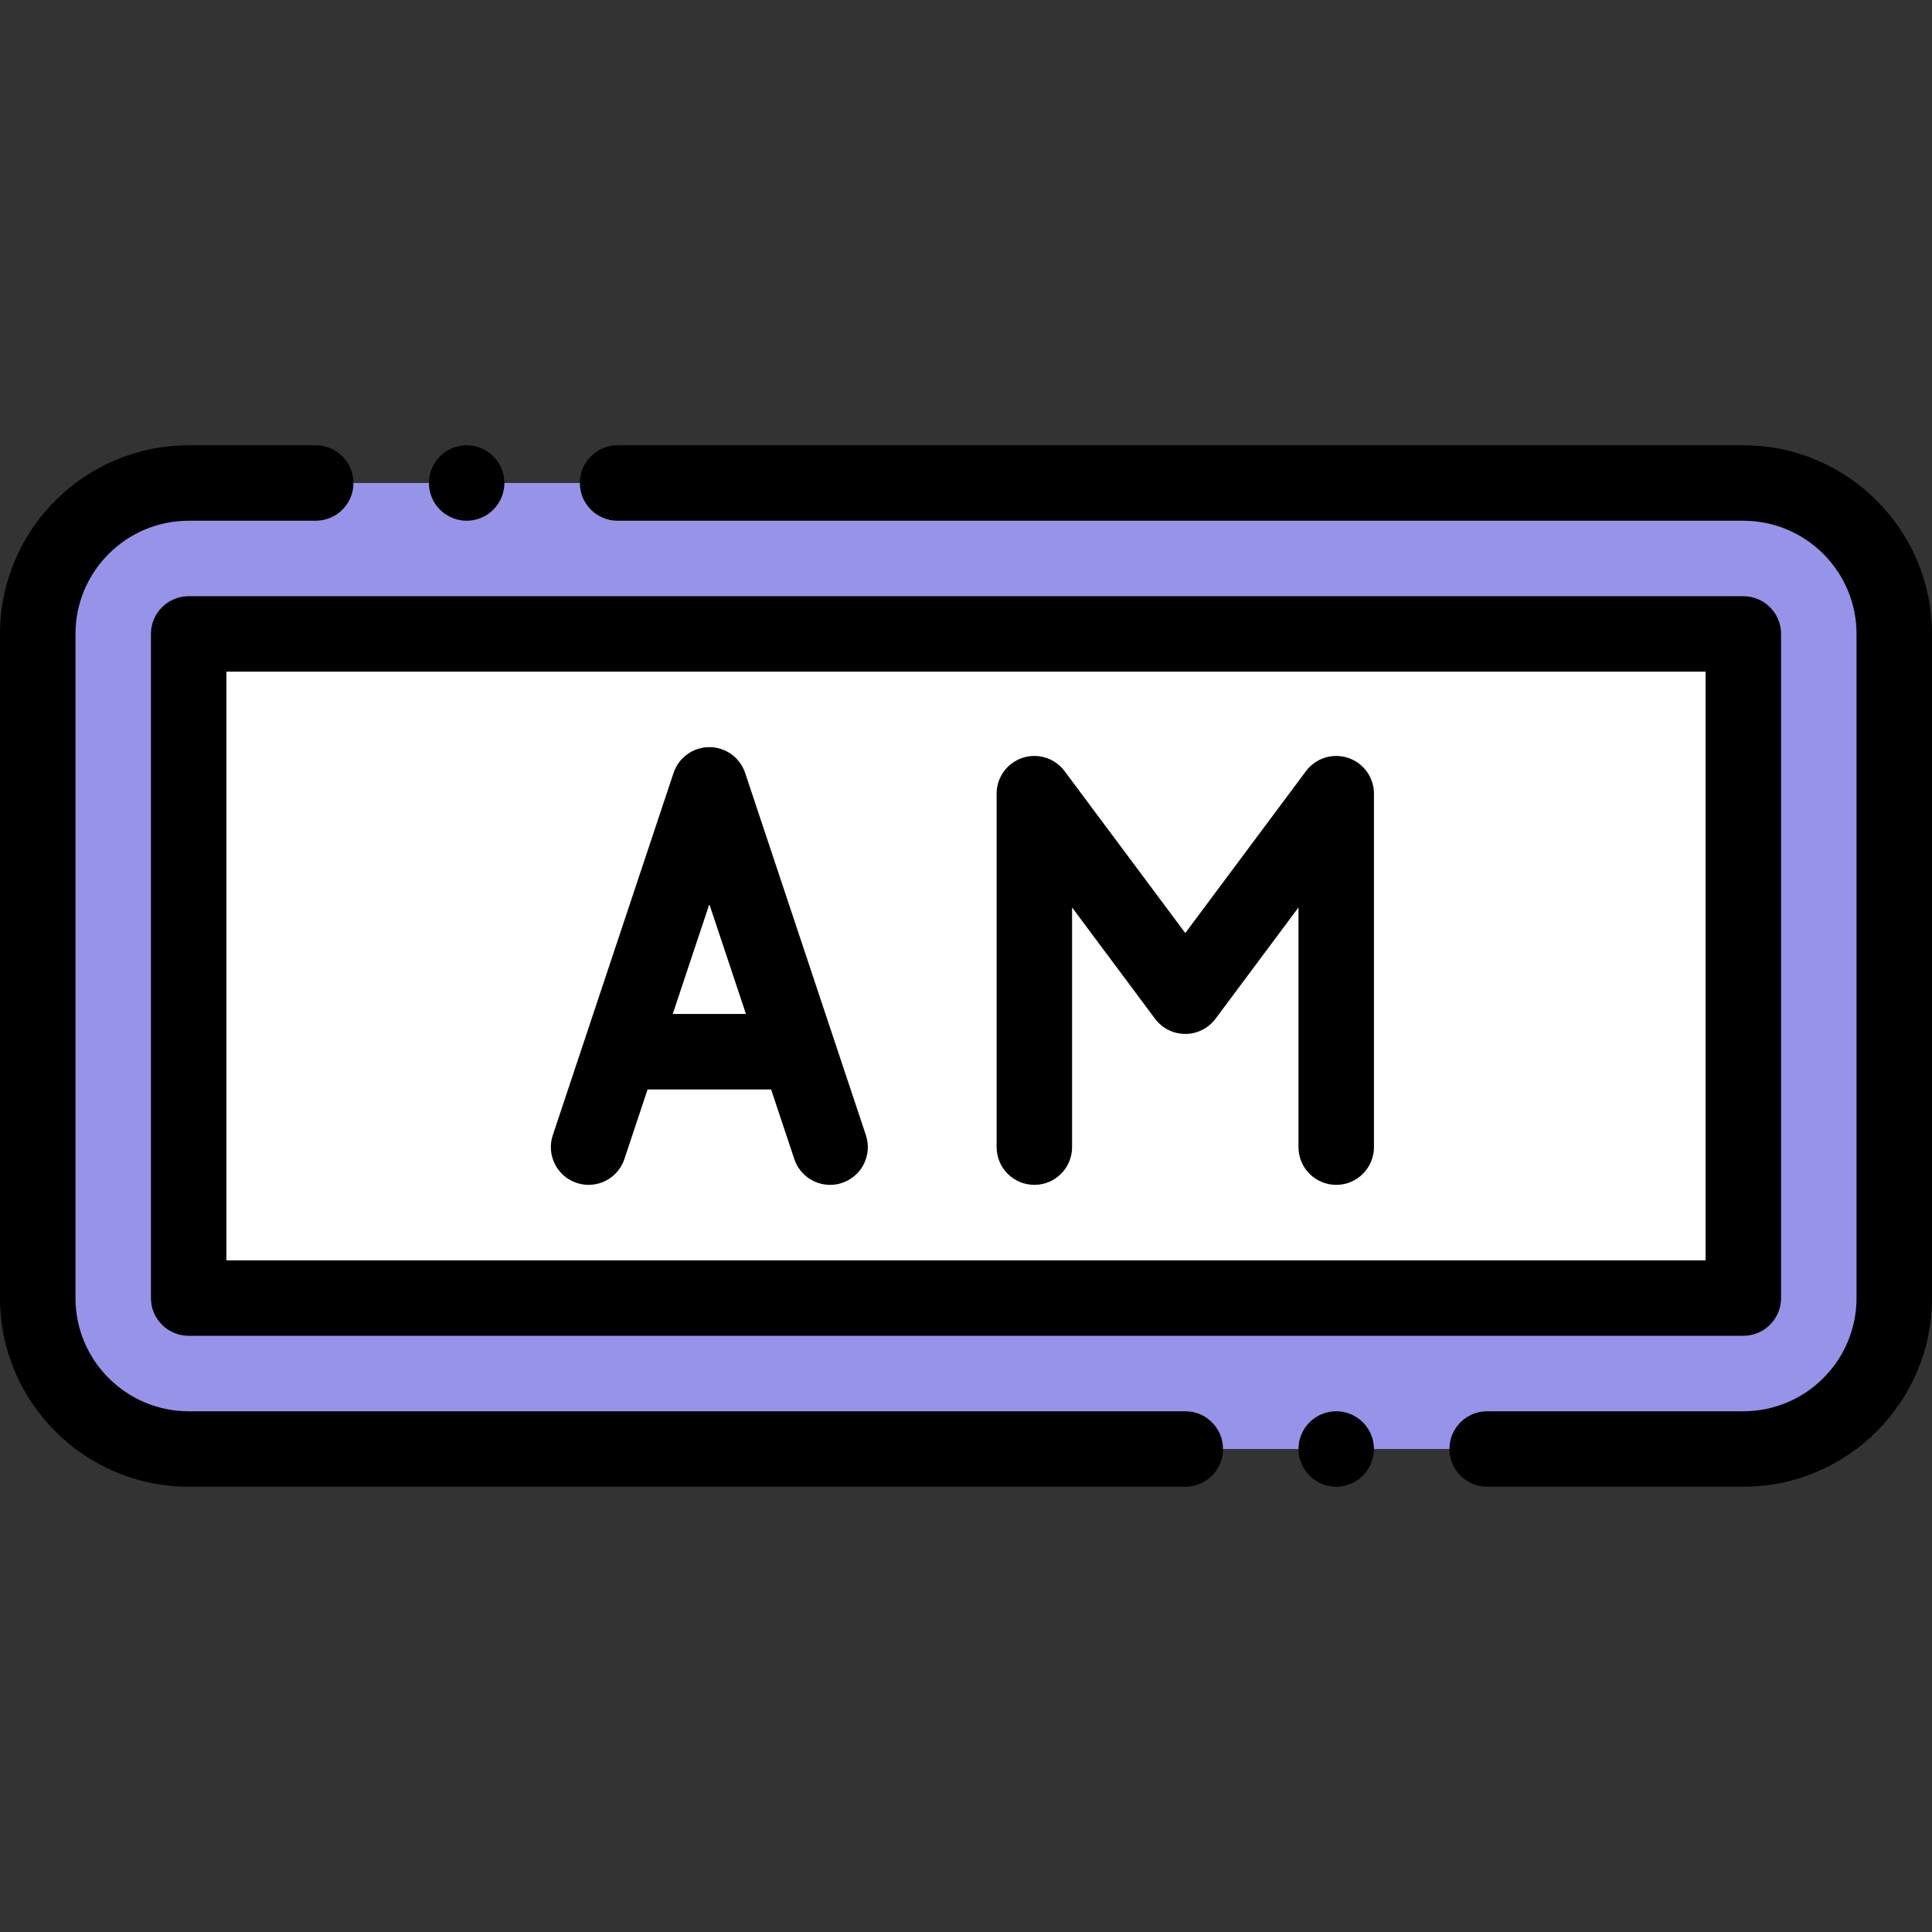 <?xml version="1.0" encoding="iso-8859-1"?>
<!-- Generator: Adobe Illustrator 19.0.0, SVG Export Plug-In . SVG Version: 6.00 Build 0)  -->
<svg xmlns="http://www.w3.org/2000/svg" version="1.1" id="Layer_1" x="0px"
     y="0px" viewBox="0 0 512 512" style="enable-background:new 0 0 512 512;" xml:space="preserve" width="512"
     height="512">
<rect x="0" y="0" width="512" height="512" fill="#333333" stroke="none"/>
<g id="XMLID_459_">
	<g id="XMLID_2932_">
		<path id="XMLID_1090_" style="fill:#9693E8;"
              d="M462,128H50c-22.091,0-40,17.909-40,40v176c0,22.091,17.909,40,40,40h412    c22.091,0,40-17.909,40-40V168C502,145.909,484.091,128,462,128z"/>
        <rect id="XMLID_1089_" x="50" y="168" style="fill:#FFFFFF;" width="412" height="176"/>
	</g>
    <g id="XMLID_446_">
		<g id="XMLID_447_">
			<path id="XMLID_458_"
                  d="M40,168v176c0,5.522,4.477,10,10,10h412c5.523,0,10-4.478,10-10V168c0-5.523-4.477-10-10-10H50     C44.477,158,40,162.477,40,168z M60,178h392v156H60V178z"/>
            <path id="XMLID_453_"
                  d="M197.471,204.838c-1.361-4.083-5.183-6.838-9.487-6.838s-8.125,2.754-9.487,6.838l-32,96     c-1.747,5.239,1.085,10.902,6.325,12.649c5.236,1.744,10.903-1.085,12.649-6.325l6.151-18.453h32.724l6.151,18.453     c1.397,4.19,5.298,6.841,9.485,6.841c1.048,0,2.115-0.166,3.164-0.516c5.24-1.747,8.071-7.41,6.325-12.649L197.471,204.838z      M178.288,268.709l9.696-29.086l9.696,29.086H178.288z"/>
            <path id="XMLID_452_"
                  d="M357.26,200.842c-4.09-1.355-8.59,0.06-11.166,3.516l-31.982,42.909l-31.982-42.909     c-2.575-3.456-7.075-4.872-11.166-3.516c-4.091,1.357-6.852,5.182-6.852,9.492V304c0,5.522,4.477,10,10,10s10-4.478,10-10     v-63.517l21.982,29.492c1.888,2.532,4.86,4.024,8.018,4.024s6.13-1.492,8.018-4.024l21.982-29.492V304c0,5.522,4.477,10,10,10     s10-4.478,10-10v-93.667C364.112,206.024,361.351,202.199,357.26,200.842z"/>
            <path id="XMLID_451_"
                  d="M462,118H163.667c-5.523,0-10,4.477-10,10s4.477,10,10,10H462c16.542,0,30,13.458,30,30v176     c0,16.542-13.458,30-30,30h-67.888c-5.523,0-10,4.478-10,10s4.477,10,10,10H462c27.57,0,50-22.43,50-50V168     C512,140.43,489.57,118,462,118z"/>
            <path id="XMLID_450_"
                  d="M314.112,374H50c-16.542,0-30-13.458-30-30V168c0-16.542,13.458-30,30-30h33.667c5.523,0,10-4.477,10-10     s-4.477-10-10-10H50c-27.57,0-50,22.43-50,50v176c0,27.57,22.43,50,50,50h264.112c5.523,0,10-4.478,10-10     S319.635,374,314.112,374z"/>
            <path id="XMLID_449_"
                  d="M123.67,138c2.63,0,5.21-1.07,7.07-2.93s2.93-4.44,2.93-7.07c0-2.63-1.07-5.21-2.93-7.07     c-1.86-1.86-4.44-2.93-7.07-2.93s-5.21,1.07-7.07,2.93c-1.87,1.86-2.93,4.44-2.93,7.07c0,2.63,1.06,5.21,2.93,7.07     C118.46,136.93,121.03,138,123.67,138z"/>
            <path id="XMLID_448_"
                  d="M354.11,374c-2.63,0-5.21,1.069-7.07,2.93c-1.86,1.86-2.93,4.43-2.93,7.07c0,2.63,1.07,5.21,2.93,7.069     c1.86,1.86,4.44,2.931,7.07,2.931c2.64,0,5.21-1.07,7.07-2.931c1.86-1.859,2.93-4.439,2.93-7.069s-1.07-5.21-2.93-7.07     C359.32,375.069,356.75,374,354.11,374z"/>
		</g>
	</g>
</g>















</svg>
